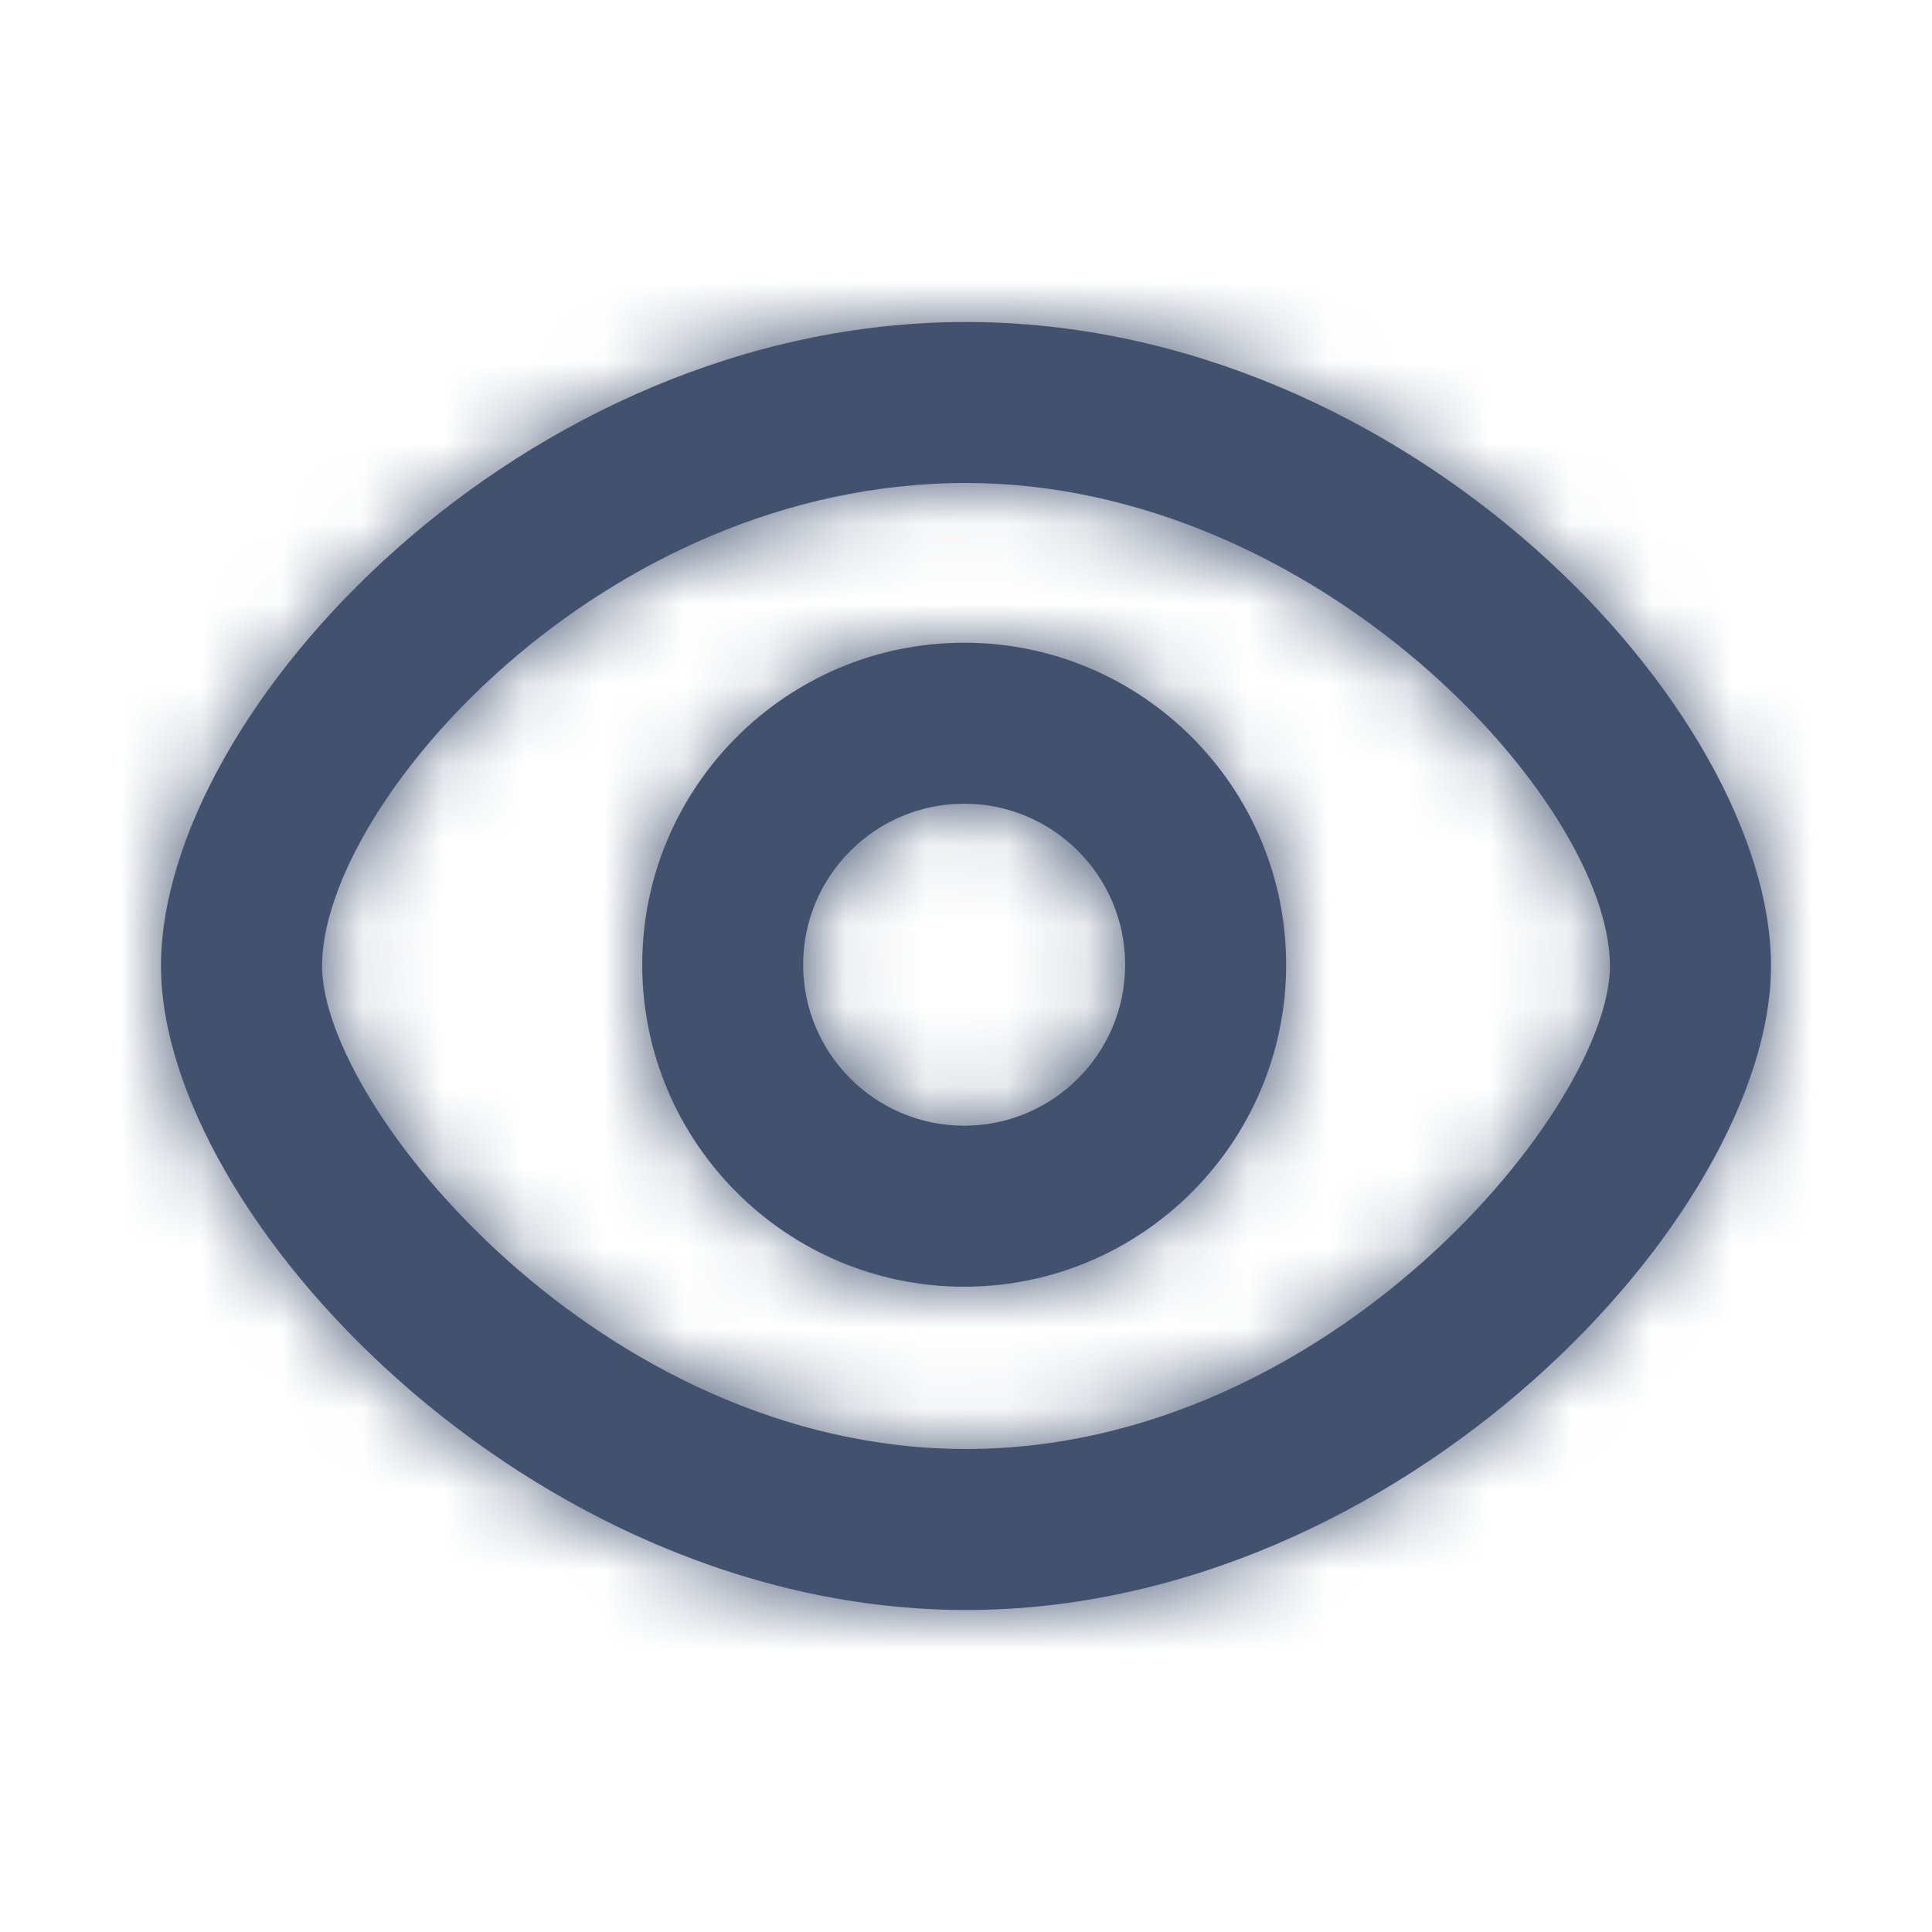<?xml version="1.0" encoding="UTF-8"?>
<svg width="24px" height="24px" viewBox="0 0 24 24" version="1.1" xmlns="http://www.w3.org/2000/svg" xmlns:xlink="http://www.w3.org/1999/xlink">
    <title>standard/toggle/watch</title>
    <defs>
        <path d="M12.001,18 C7.464,18 4.001,13.74 4.001,12 C4.001,9.999 7.46,6 12.001,6 C16.377,6 19.999,9.973 19.999,12 C19.999,13.74 16.537,18 12.001,18 M12.001,4 C6.48,4 2,8.841 2,12 C2,15.086 6.577,20 12.001,20 C17.424,20 22,15.086 22,12 C22,8.841 17.521,4 12.001,4 M11.977,13.984 C10.874,13.984 9.977,13.087 9.977,11.984 C9.977,10.881 10.874,9.984 11.977,9.984 C13.081,9.984 13.977,10.881 13.977,11.984 C13.977,13.087 13.081,13.984 11.977,13.984 M11.977,7.984 C9.771,7.984 7.978,9.778 7.978,11.984 C7.978,14.19 9.771,15.984 11.977,15.984 C14.184,15.984 15.977,14.19 15.977,11.984 C15.977,9.778 14.184,7.984 11.977,7.984" id="path-1"></path>
    </defs>
    <g id="standard/toggle/watch" stroke="none" stroke-width="1" fill="none" fill-rule="evenodd">
        <mask id="mask-2" fill="white">
            <use xlink:href="#path-1"></use>
        </mask>
        <use id="Fill-1" fill="#42526E" xlink:href="#path-1"></use>
        <g id="↳-🎨Color" mask="url(#mask-2)" fill="#42526E">
            <polygon id="N500" points="0 24 24 24 24 0 0 0"></polygon>
        </g>
    </g>
</svg>